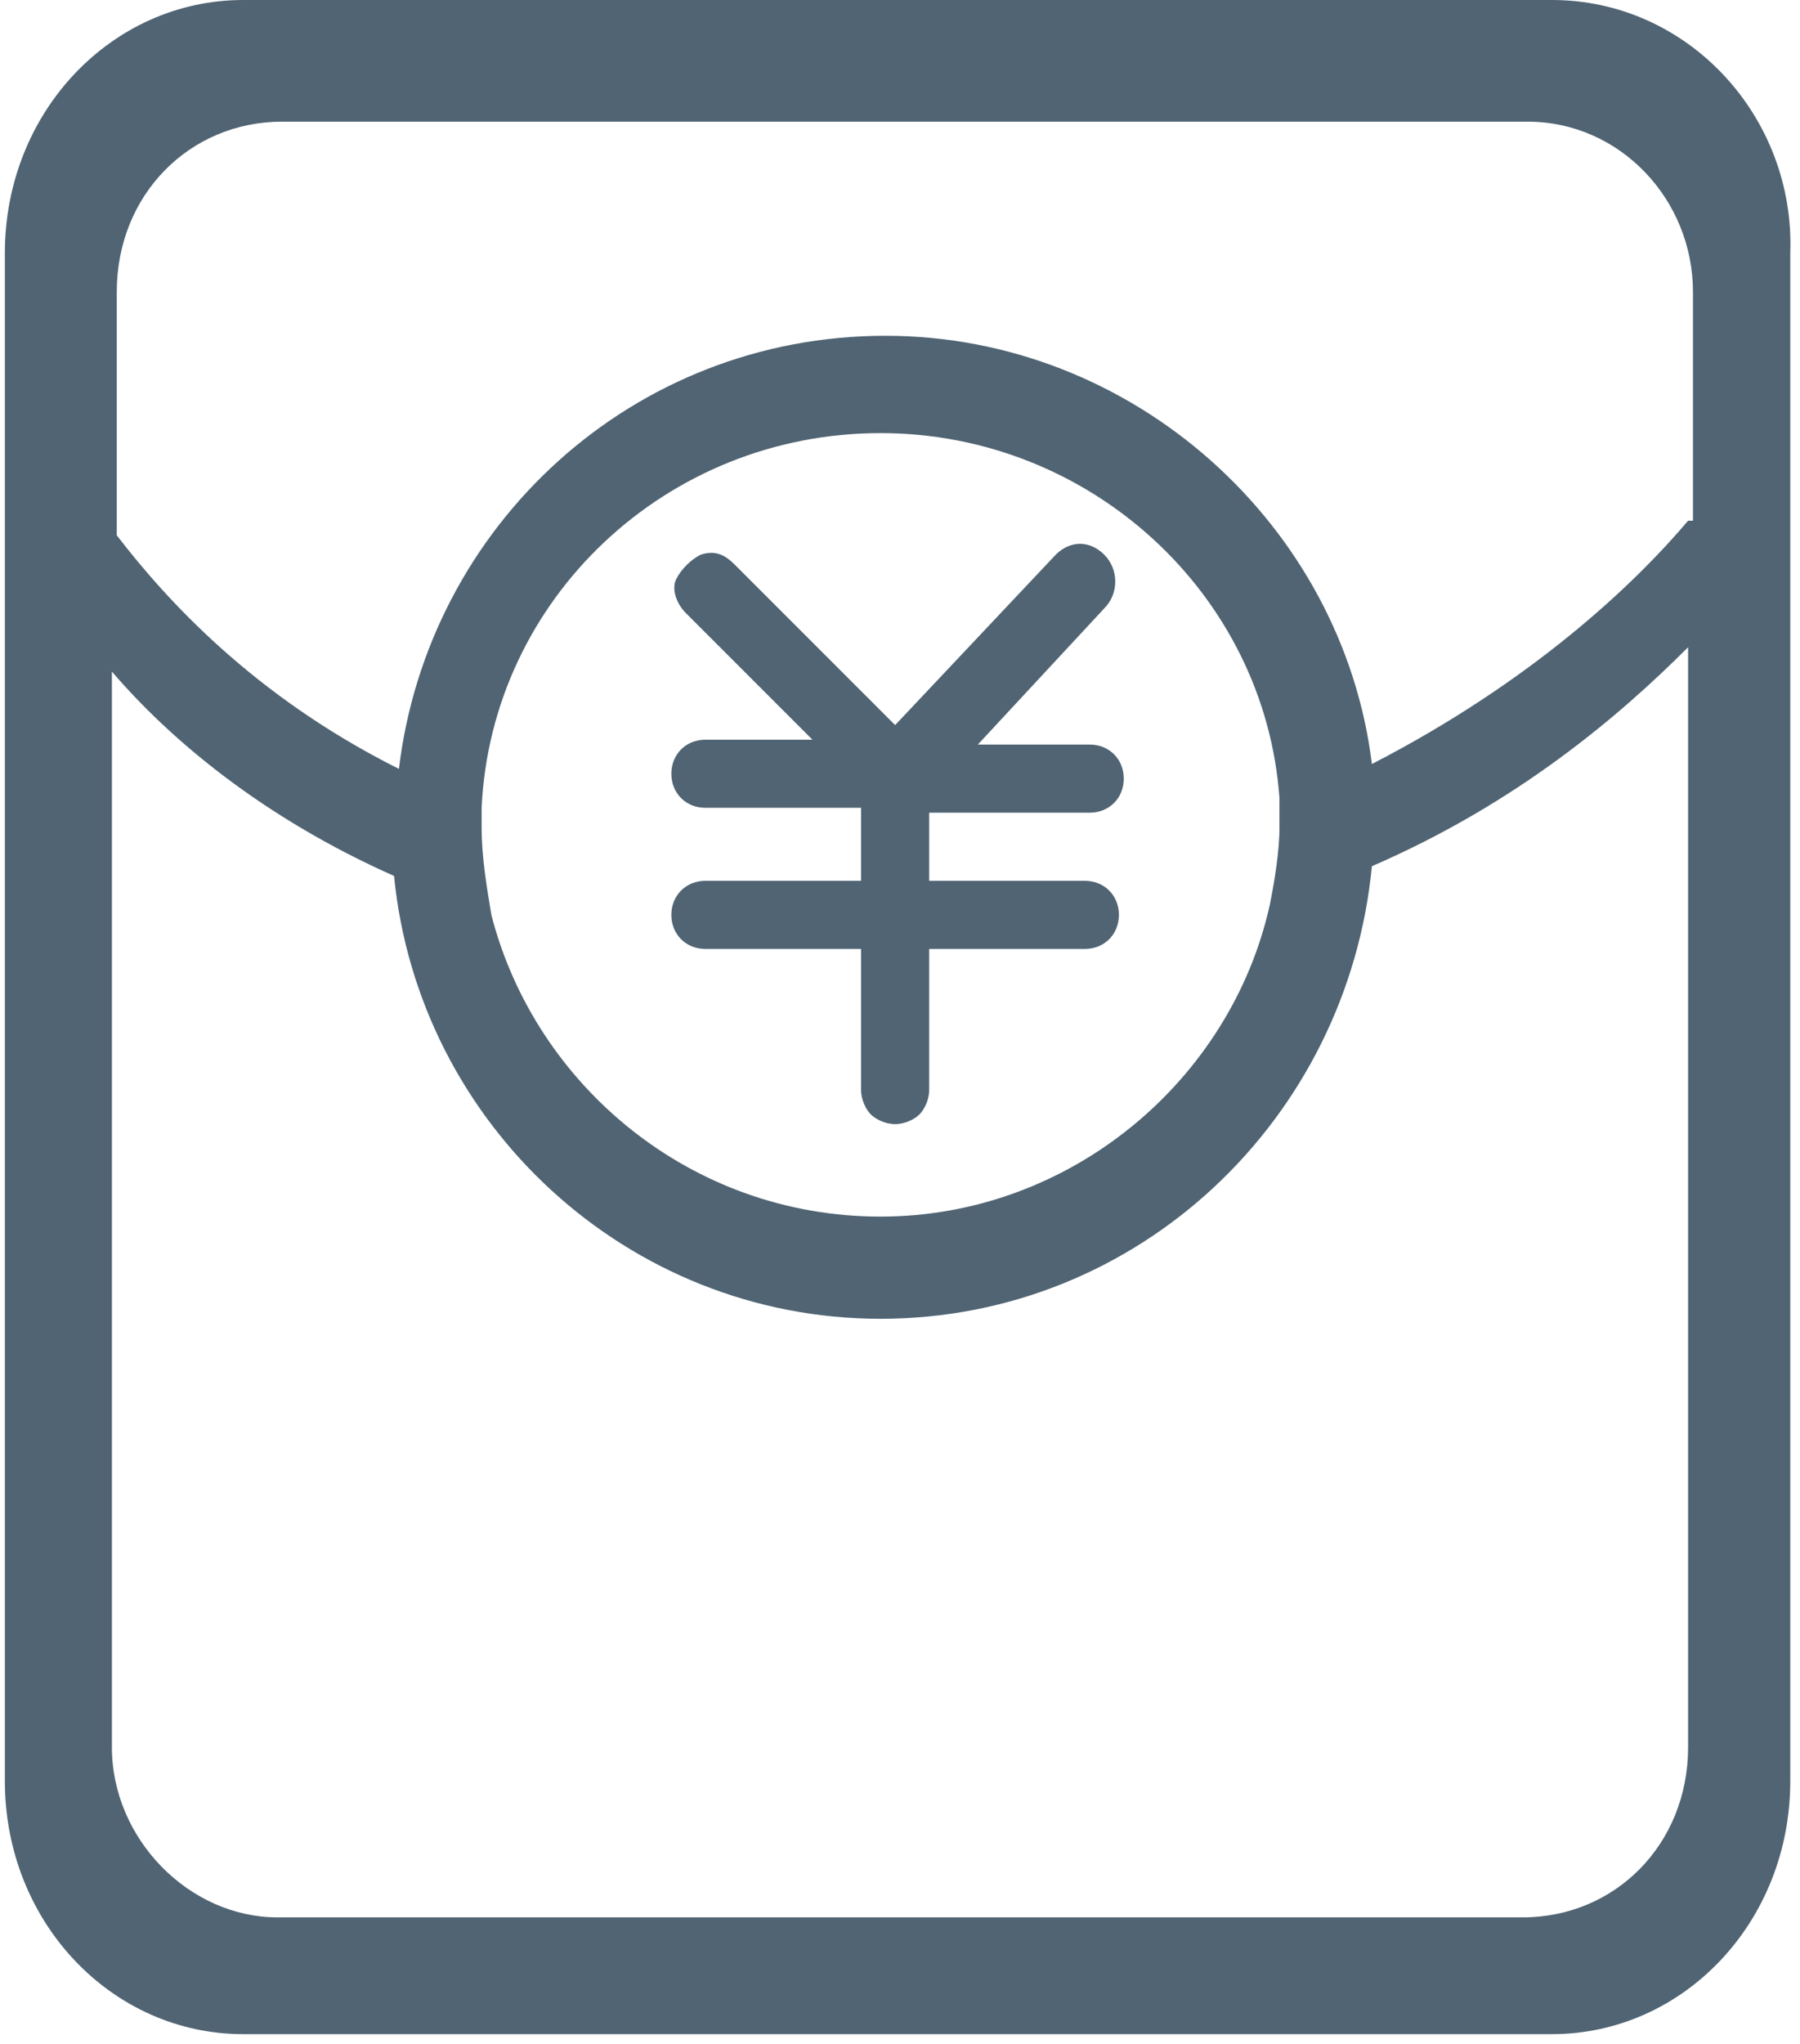 <?xml version="1.0" encoding="utf-8"?>
<!-- Generator: Adobe Illustrator 19.0.0, SVG Export Plug-In . SVG Version: 6.00 Build 0)  -->
<svg version="1.1" id="图层_1" xmlns="http://www.w3.org/2000/svg" xmlns:xlink="http://www.w3.org/1999/xlink" x="0px" y="0px"
	 viewBox="-481 180 37 42" style="enable-background:new -481 180 37 42;" xml:space="preserve">
<style type="text/css">
	.st0{fill:#506473;}
</style>
<title>red packet</title>
<desc>Created with Sketch.</desc>
<path class="st0" d="M-449.1,180h-26.9c-2.7,0-4.9,2.3-4.9,5.2v31.4c0,2.9,2.2,5.2,4.9,5.2h26.9c2.7,0,4.9-2.3,4.9-5.2v-31.4
	C-444.1,182.4-446.3,180-449.1,180z M-446.3,215.9c0,2-1.5,3.5-3.4,3.5h-25.6c-1.8,0-3.4-1.6-3.4-3.5v-22.1c1.2,1.4,3.1,3,5.8,4.2
	c0.5,5.1,4.8,9.1,10,9.1c5.3,0,9.6-4.1,10.1-9.3c3-1.3,5.1-3.1,6.5-4.5V215.9z M-471.1,197c0-0.1,0-0.2,0-0.4
	c0.2-4.3,3.8-7.7,8.2-7.7c4.3,0,7.9,3.3,8.2,7.5c0,0.2,0,0.4,0,0.6c0,0.5-0.1,1.1-0.2,1.6c-0.8,3.6-4.1,6.4-8,6.4
	c-3.9,0-7.1-2.7-8-6.2C-471,198.2-471.1,197.6-471.1,197z M-446.3,190.7c-1.1,1.3-3.2,3.3-6.5,5c-0.6-4.9-4.9-8.8-10-8.8
	c-5.2,0-9.4,3.9-10,8.9c-3-1.5-4.8-3.5-5.8-4.8v-5c0-2,1.5-3.5,3.4-3.5h25.6c1.9,0,3.4,1.6,3.4,3.5V190.7z"/>
<path id="Combined-Shape" class="st0" d="M-461.8,196.7h3.2l0,0c0.4,0,0.7-0.3,0.7-0.7s-0.3-0.7-0.7-0.7h-2.3l2.6-2.8
	c0.3-0.3,0.3-0.8,0-1.1c-0.3-0.3-0.7-0.3-1,0l-3.3,3.5l-3.3-3.3c-0.2-0.2-0.4-0.3-0.7-0.2c-0.2,0.1-0.4,0.3-0.5,0.5s0,0.5,0.2,0.7
	l2.6,2.6h-2.2c-0.4,0-0.7,0.3-0.7,0.7s0.3,0.7,0.7,0.7h3.2v1.5h-3.2c-0.4,0-0.7,0.3-0.7,0.7s0.3,0.7,0.7,0.7h3.2v2.9
	c0,0.2,0.1,0.4,0.2,0.5s0.3,0.2,0.5,0.2l0,0c0.2,0,0.4-0.1,0.5-0.2s0.2-0.3,0.2-0.5v-2.9h3.2c0.4,0,0.7-0.3,0.7-0.7
	s-0.3-0.7-0.7-0.7h-3.2V196.7z"/>
</svg>
